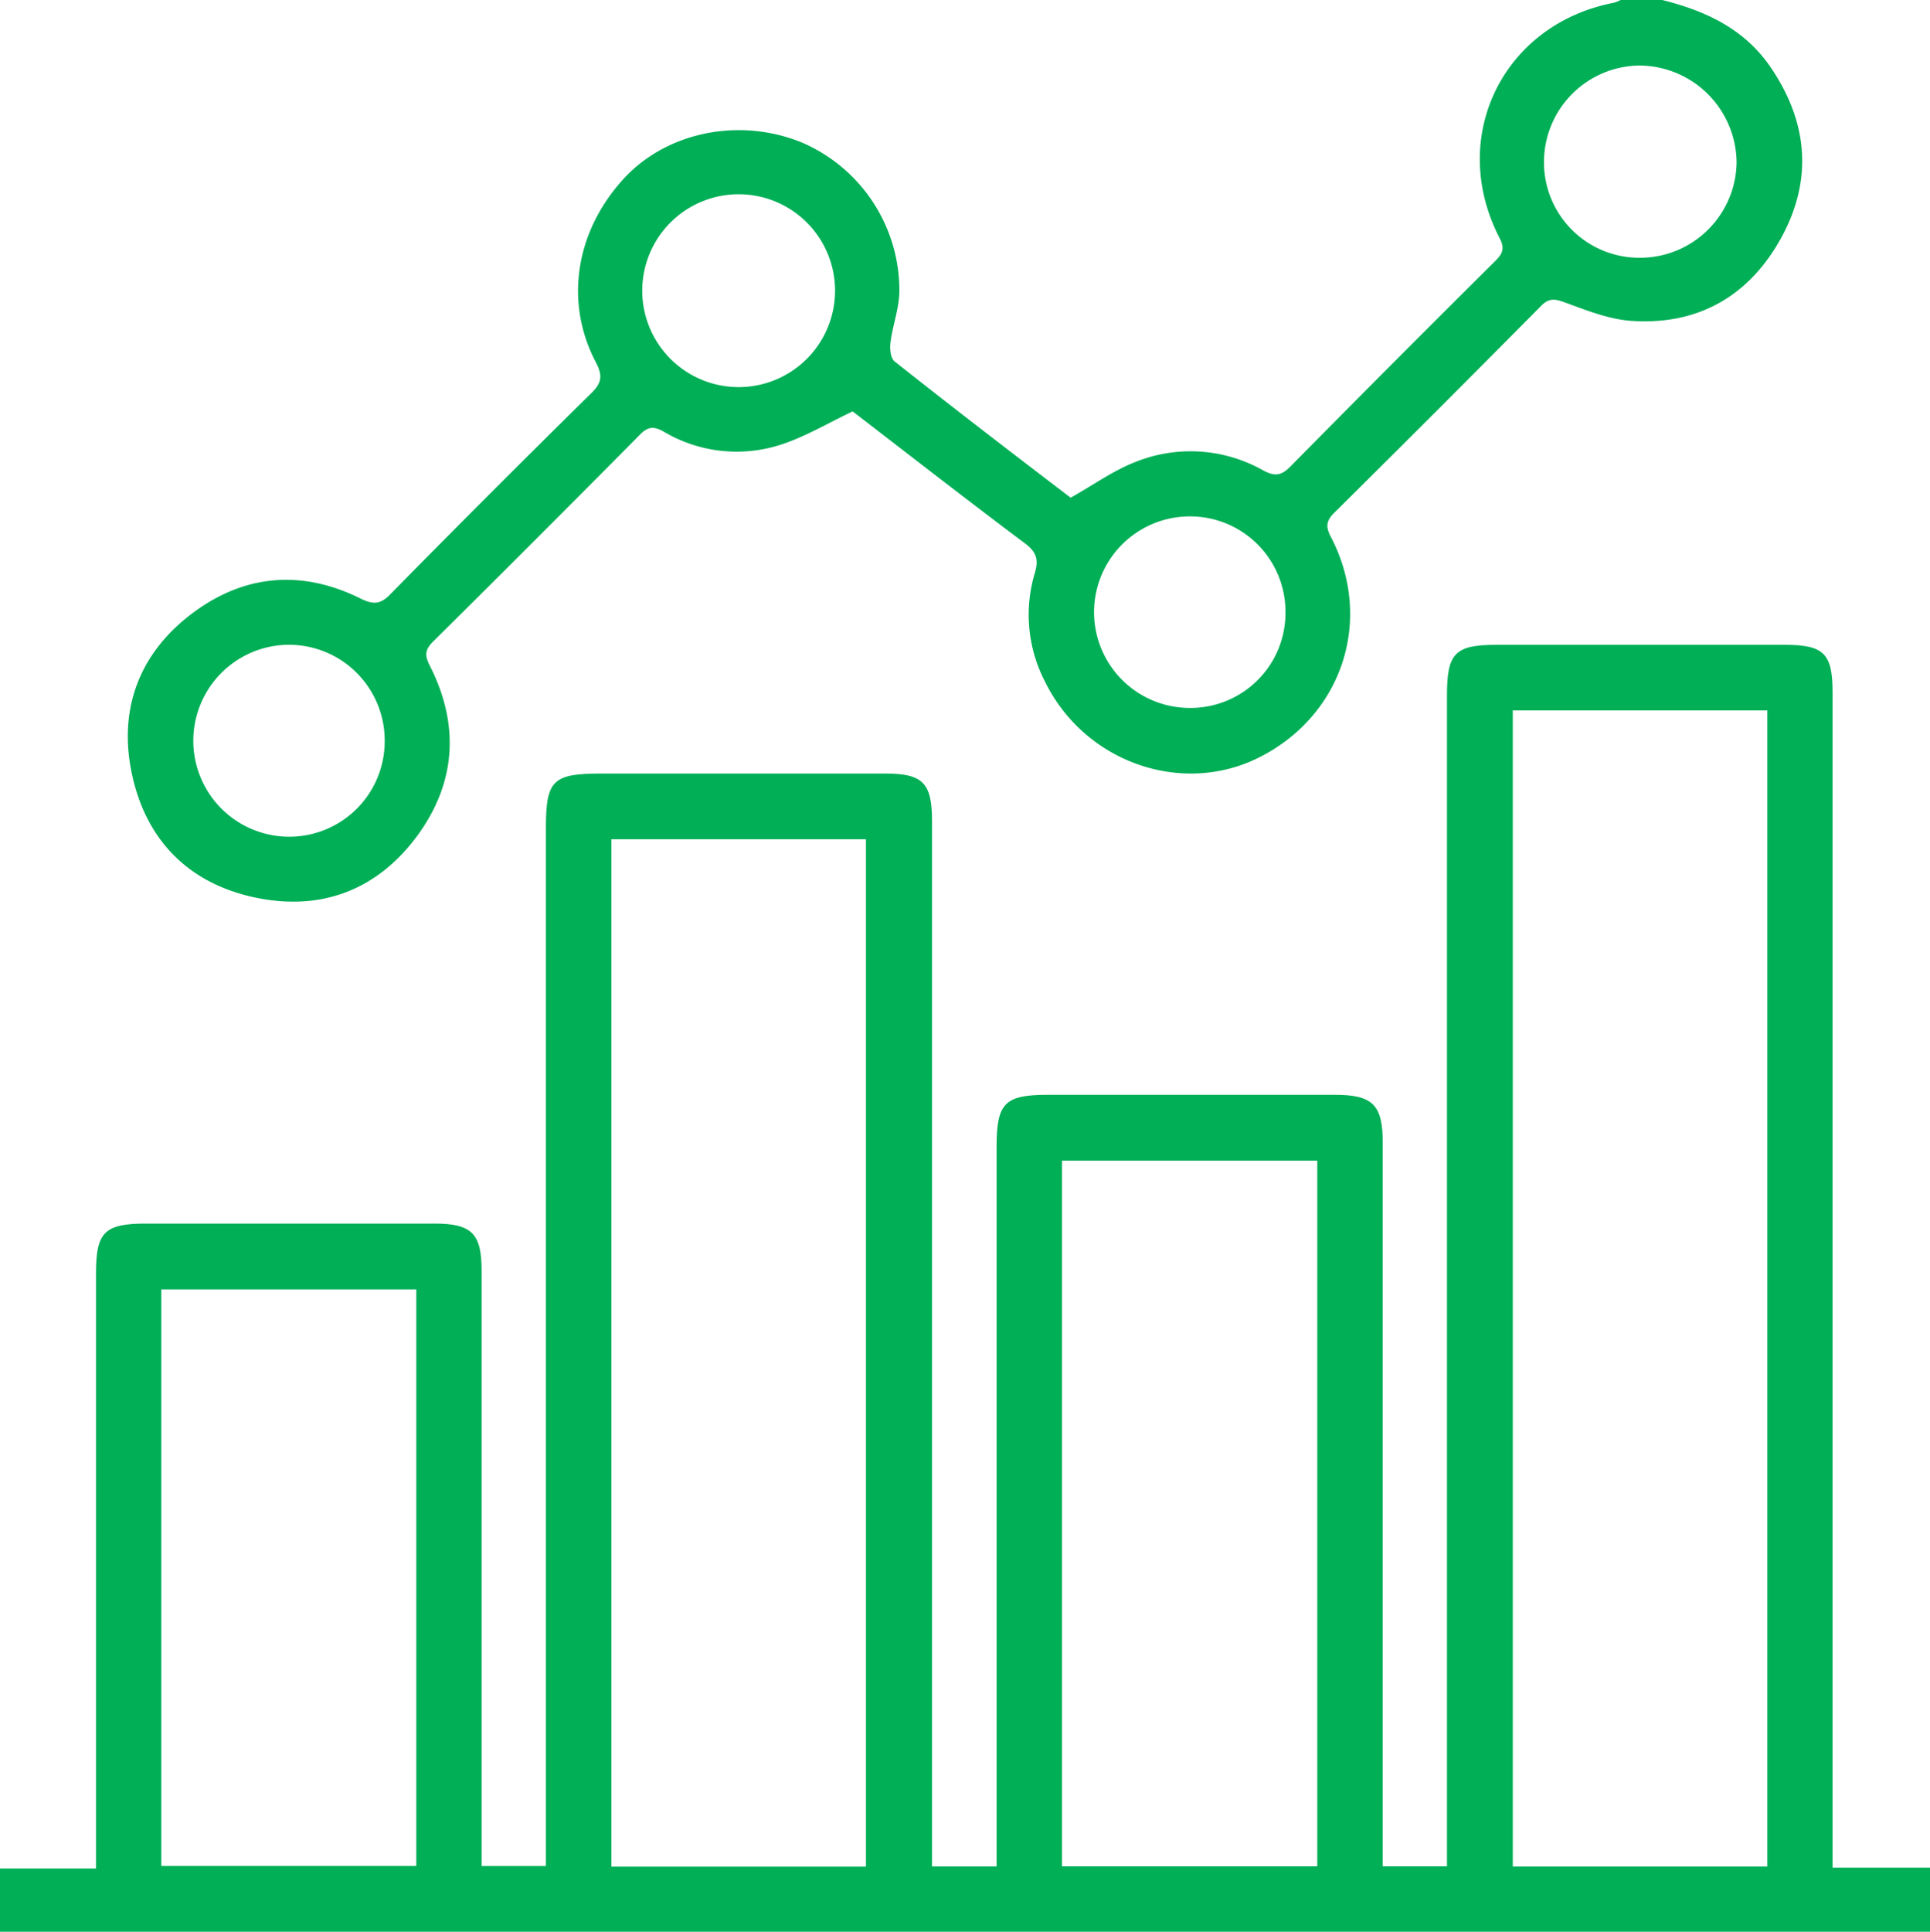 <svg xmlns="http://www.w3.org/2000/svg" viewBox="0 0 382.99 383.25"><defs><style>.cls-1{fill:#01af57;}</style></defs><g id="Layer_2" data-name="Layer 2"><g id="OBJECTS"><path class="cls-1" d="M383,383.25H0V370.69H19.05V252.57c0-8.13,1.7-9.82,9.91-9.82H86.23c7.39,0,9.34,2,9.34,9.29q0,56.7,0,113.4v4.76h12.76v-206c0-9.38,1.37-10.73,10.89-10.73h56.52c7.36,0,9.21,1.87,9.21,9.35q0,101.25,0,202.48v5h12.81V227.52c0-8.69,1.61-10.32,10.2-10.32h56.89c7.59,0,9.54,2,9.54,9.54V370.26h12.75V137.82c0-8.24,1.63-9.89,9.78-9.89h57.26c7.74,0,9.48,1.73,9.48,9.41V370.53H383ZM350.71,140.94H300.2V370.31h50.51ZM171.84,370.33V166.5H121.32V370.33Zm38.9-.07H261.4v-140H210.74ZM32,370.19H82.61V255.81H32Z"/><path class="cls-1" d="M329.84,0c8.54,2.12,16.25,5.69,21.41,13.18,7.71,11.18,8.6,23,1.76,34.81-6.41,11.08-16.43,16.54-29.25,15.67-4.45-.3-8.87-2.07-13.14-3.63-2-.73-3.18-1-4.83.68q-20.4,20.61-41,41c-1.61,1.59-1.77,2.75-.7,4.79,8.58,16.43,2.3,35.5-14.29,43.8-15.35,7.68-34.63.91-42.46-15.13a28.77,28.77,0,0,1-2-21.45c.79-2.6.4-4.16-1.91-5.89-11.67-8.74-23.17-17.71-34.23-26.21-5,2.38-9.54,5.1-14.41,6.65a28.35,28.35,0,0,1-23.09-2.64c-2-1.13-3.15-1-4.75.65q-20.41,20.61-41,41c-1.62,1.61-1.71,2.73-.67,4.77,5.89,11.57,5.28,23-2.28,33.5-8,11-19.22,15.34-32.54,12.48-13-2.8-21.39-11.3-24.22-24.18-2.87-13,1.31-24.31,12.13-32.33,10.28-7.61,21.59-8.5,33.12-2.8,2.53,1.25,4,1.24,6-.86q19.8-20.13,39.94-39.95c2-2,2.17-3.4.83-6-6.28-11.94-4.08-25.9,5.4-36.34,8.53-9.38,23-12.37,35.41-7.32a31.94,31.94,0,0,1,19.4,29.83c-.11,3.3-1.34,6.55-1.76,9.87-.16,1.23,0,3.15.85,3.78C189.26,81,201,90,212.46,98.74c4.51-2.53,8.49-5.41,12.93-7.12a29.31,29.31,0,0,1,25.27,1.7c2.28,1.23,3.57,1.09,5.41-.77Q276.17,72.18,296.5,52c1.4-1.4,2.3-2.4,1.11-4.71-10.39-20,.56-42.49,22.67-46.75A7.3,7.3,0,0,0,321.61,0ZM306.39,32.14a18.93,18.93,0,0,0,19,19,19.18,19.18,0,0,0,19.22-18.89A19.4,19.4,0,0,0,325.32,13,19.16,19.16,0,0,0,306.39,32.14ZM146.7,38.54a19.13,19.13,0,0,0-.24,38.26,19.13,19.13,0,1,0,.24-38.26Zm108.39,82.81A18.93,18.93,0,0,0,236,102.45a19,19,0,1,0,.21,38A18.85,18.85,0,0,0,255.09,121.35ZM76.34,146.92a19,19,0,0,0-19-19A19,19,0,1,0,57.46,166,18.94,18.94,0,0,0,76.34,146.92Z"/></g></g></svg>